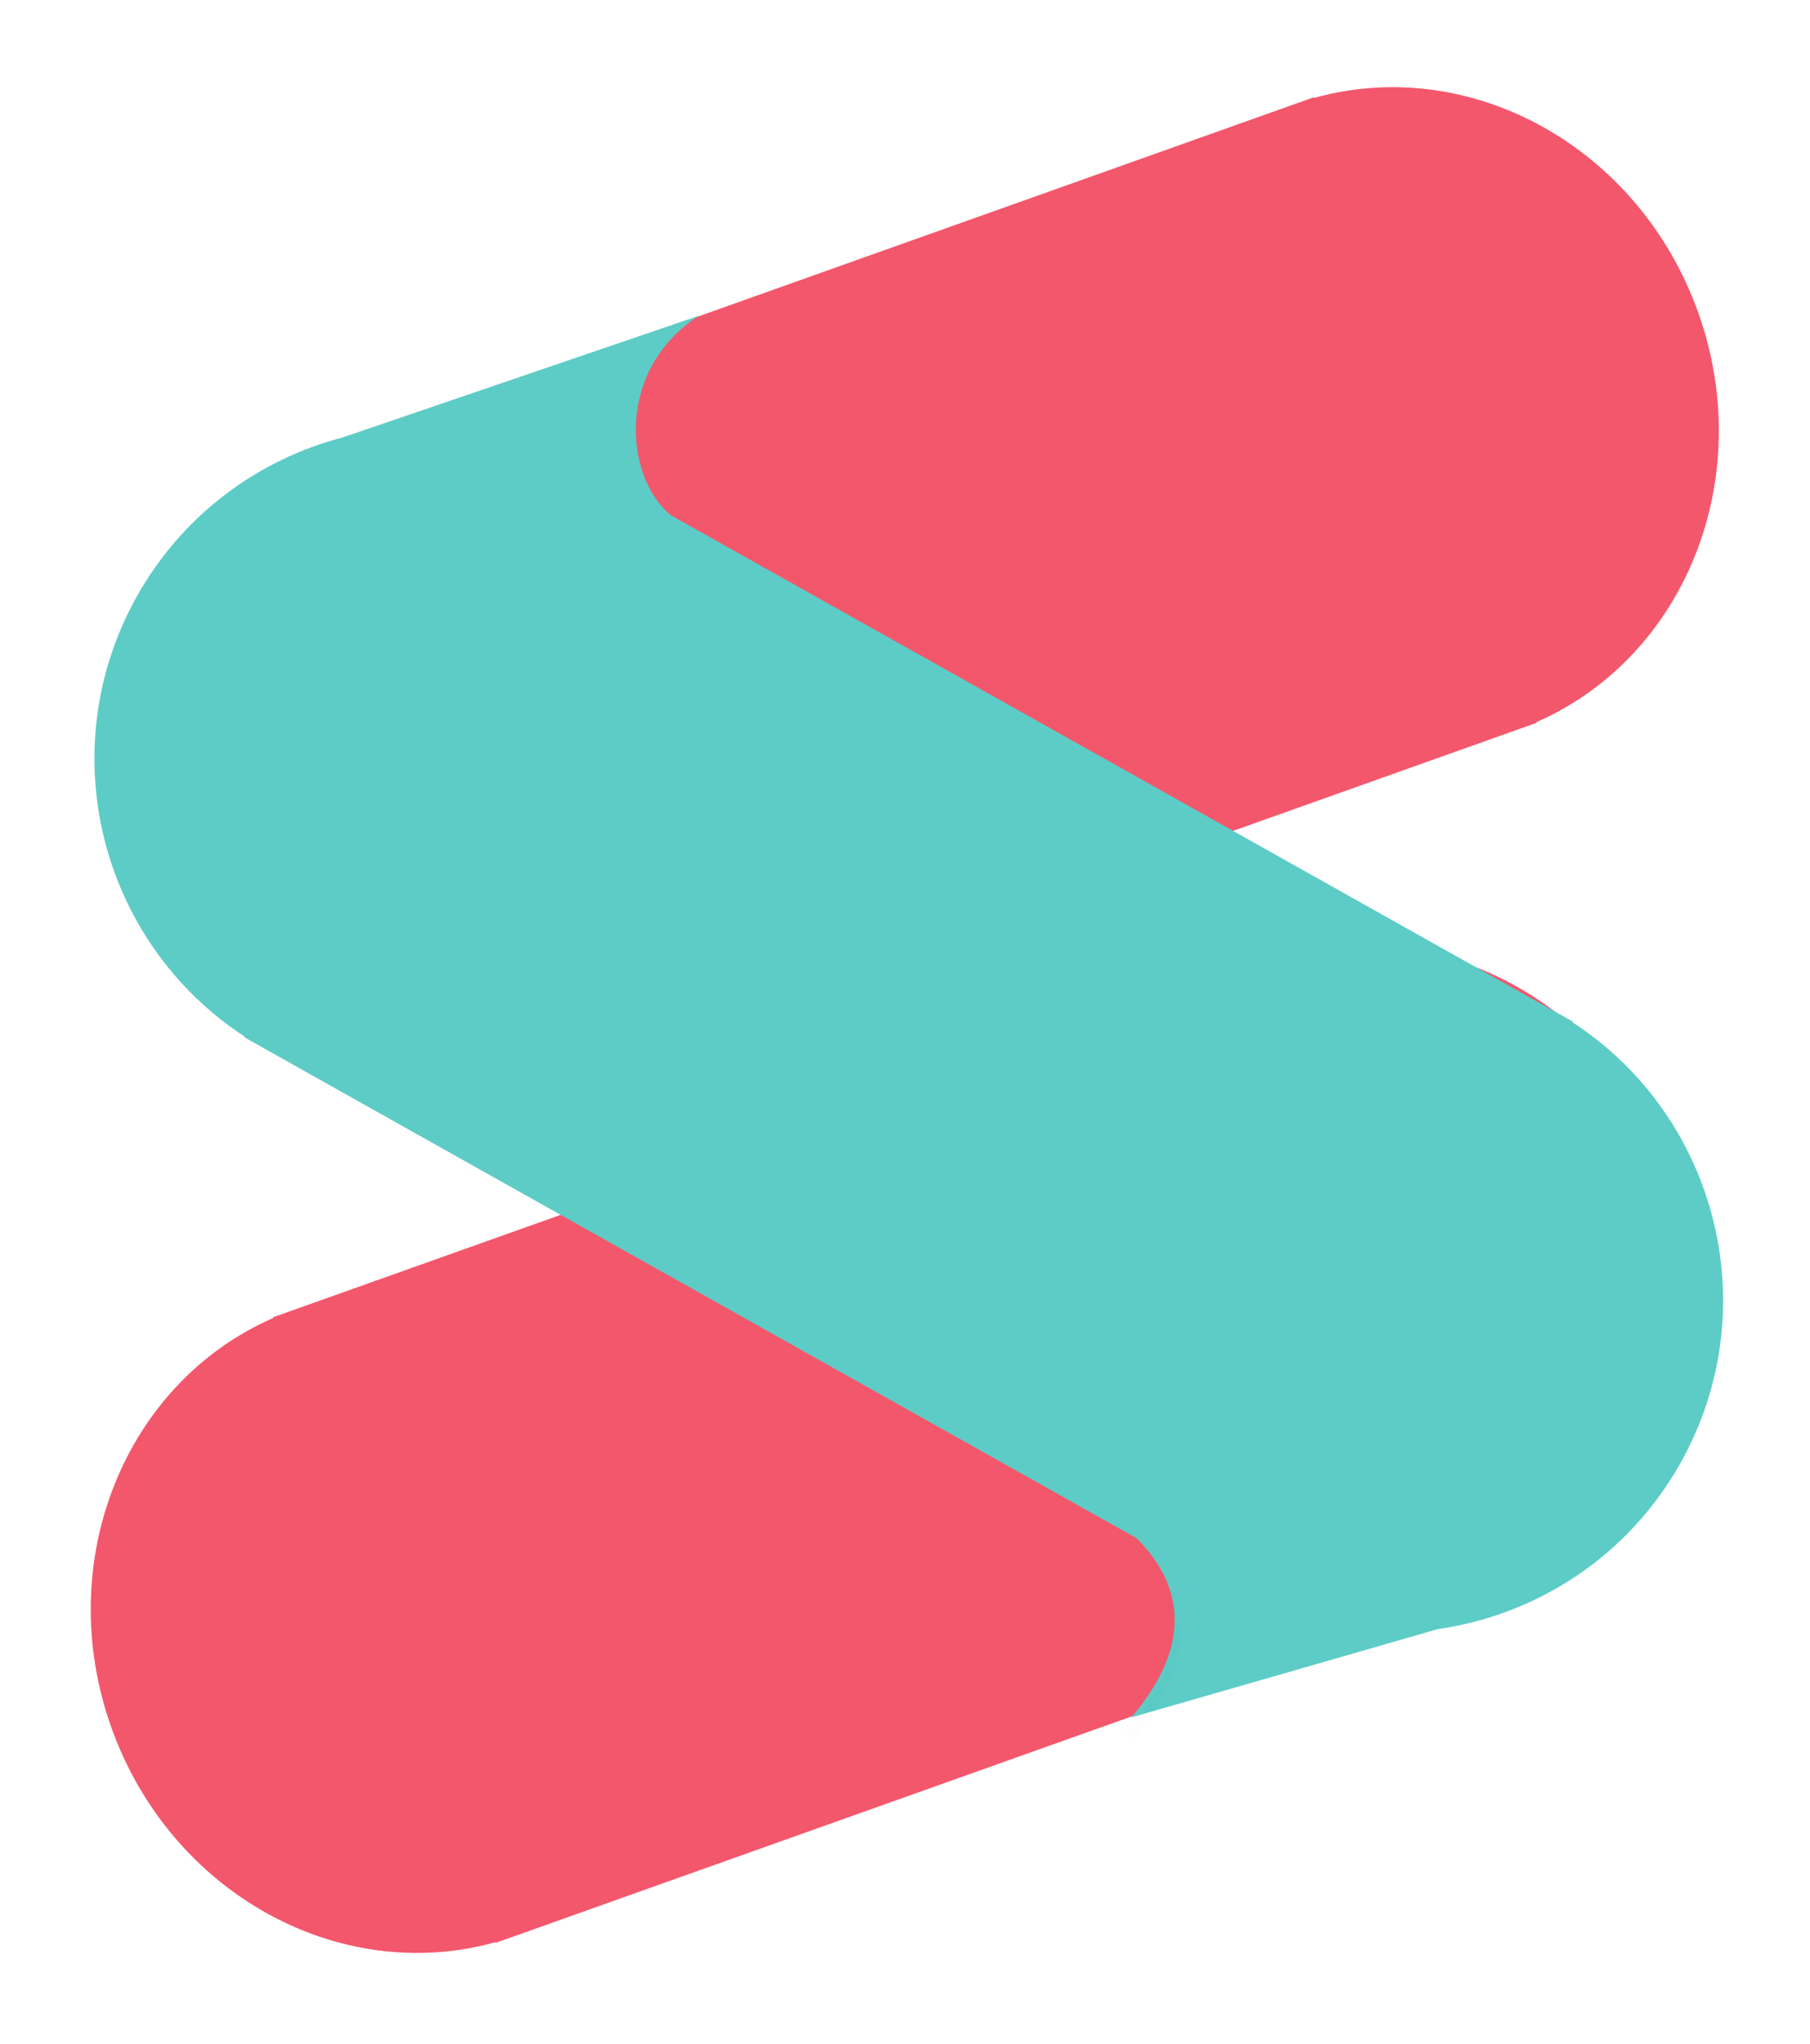 <svg width="101" height="114" viewBox="0 0 101 114" fill="none" xmlns="http://www.w3.org/2000/svg">
<path fill-rule="evenodd" clip-rule="evenodd" d="M16.749 25.557L73.326 5.421L73.34 5.459C82.059 3.031 91.478 8.203 94.768 17.448C98.058 26.693 94.025 36.653 85.732 40.279L85.745 40.316L84.734 40.676C84.709 40.686 84.683 40.695 84.657 40.704C84.632 40.713 84.606 40.722 84.58 40.731L30.322 60.041L30.256 60.065L30.19 60.088L29.168 60.452L29.154 60.414C20.435 62.843 11.017 57.671 7.726 48.426C4.436 39.18 8.469 29.221 16.763 25.595L16.749 25.557Z" fill="#F3576C"/>
<path fill-rule="evenodd" clip-rule="evenodd" d="M15.233 73.475L71.812 53.339L71.826 53.377C80.545 50.948 89.964 56.12 93.254 65.365C96.545 74.61 92.511 84.57 84.218 88.196L84.231 88.234L83.238 88.587C83.207 88.599 83.175 88.61 83.143 88.621C83.111 88.633 83.079 88.644 83.048 88.655L28.84 107.947C28.807 107.959 28.773 107.971 28.74 107.983C28.707 107.995 28.674 108.007 28.64 108.018L27.652 108.37L27.639 108.332C18.919 110.761 9.5 105.589 6.21 96.344C2.919 87.099 6.953 77.139 15.246 73.513L15.233 73.475Z" fill="#F3576C"/>
<path fill-rule="evenodd" clip-rule="evenodd" d="M37.436 28.741L86.607 56.333L86.691 56.379L86.774 56.426L87.767 56.983L87.747 57.019C95.854 62.296 98.581 73.035 93.779 81.593C90.843 86.824 85.746 90.079 80.234 90.867L63.13 95.793C66.384 91.984 66.225 88.581 63.413 85.79L13.652 57.868L13.672 57.832C5.565 52.554 2.839 41.816 7.641 33.258C10.206 28.687 14.421 25.625 19.122 24.399L38.99 17.615C34.309 20.653 34.859 26.639 37.436 28.741Z" fill="#5DCCC6"/>
<g filter="url(#filter0_d_85_2230)">
<path d="M38.49 17.86C35.657 20.527 32.191 26.86 40.99 30.86L68.99 46.36" stroke="black" stroke-opacity="0.01" stroke-width="0.5" shape-rendering="crispEdges"/>
</g>
<g filter="url(#filter1_d_85_2230)">
<path d="M30.99 67.86L63.49 85.86C65.157 87.194 67.39 91.06 62.99 95.86" stroke="black" stroke-opacity="0.01" stroke-width="0.5" shape-rendering="crispEdges"/>
</g>
<defs>
<filter id="filter0_d_85_2230" x="34.121" y="15.678" width="37.991" height="32.901" filterUnits="userSpaceOnUse" color-interpolation-filters="sRGB">
<feFlood flood-opacity="0" result="BackgroundImageFix"/>
<feColorMatrix in="SourceAlpha" type="matrix" values="0 0 0 0 0 0 0 0 0 0 0 0 0 0 0 0 0 0 127 0" result="hardAlpha"/>
<feOffset dx="1"/>
<feGaussianBlur stdDeviation="1"/>
<feComposite in2="hardAlpha" operator="out"/>
<feColorMatrix type="matrix" values="0 0 0 0 0 0 0 0 0 0 0 0 0 0 0 0 0 0 0.35 0"/>
<feBlend mode="normal" in2="BackgroundImageFix" result="effect1_dropShadow_85_2230"/>
<feBlend mode="normal" in="SourceGraphic" in2="effect1_dropShadow_85_2230" result="shape"/>
</filter>
<filter id="filter1_d_85_2230" x="28.869" y="66.642" width="38.94" height="32.388" filterUnits="userSpaceOnUse" color-interpolation-filters="sRGB">
<feFlood flood-opacity="0" result="BackgroundImageFix"/>
<feColorMatrix in="SourceAlpha" type="matrix" values="0 0 0 0 0 0 0 0 0 0 0 0 0 0 0 0 0 0 127 0" result="hardAlpha"/>
<feOffset dy="1"/>
<feGaussianBlur stdDeviation="1"/>
<feComposite in2="hardAlpha" operator="out"/>
<feColorMatrix type="matrix" values="0 0 0 0 0 0 0 0 0 0 0 0 0 0 0 0 0 0 0.35 0"/>
<feBlend mode="normal" in2="BackgroundImageFix" result="effect1_dropShadow_85_2230"/>
<feBlend mode="normal" in="SourceGraphic" in2="effect1_dropShadow_85_2230" result="shape"/>
</filter>
</defs>
</svg>
